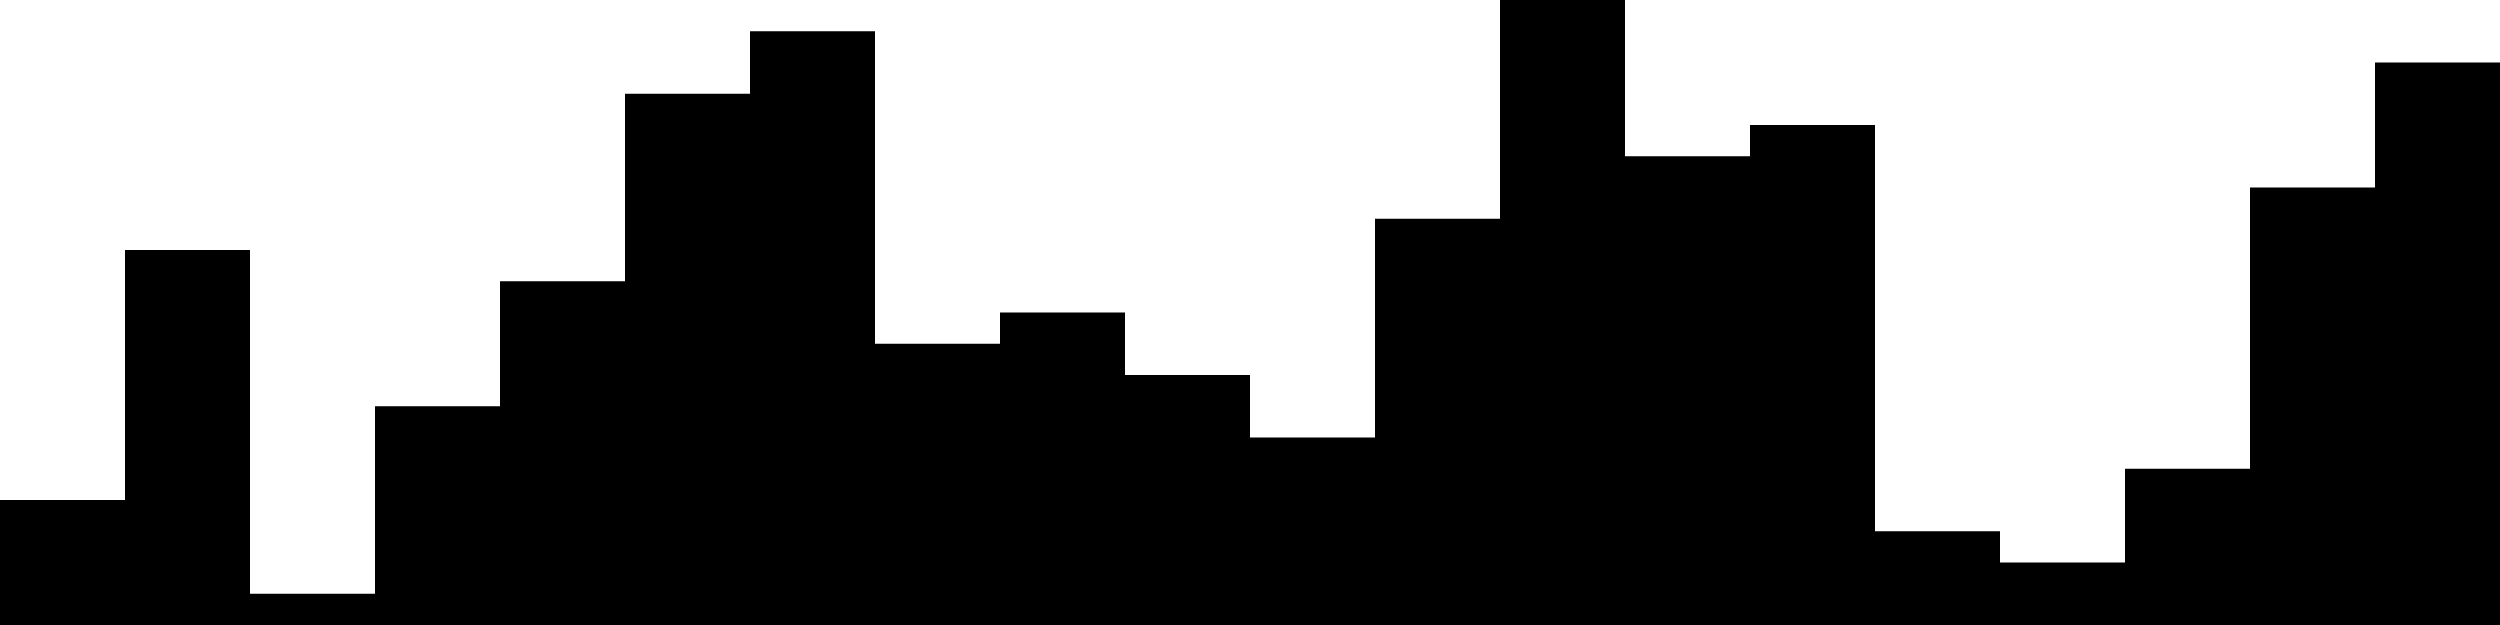 
<svg xmlns="http://www.w3.org/2000/svg" width="800" height="200">
<style>
rect {
    fill: black;
}
@media (prefers-color-scheme: dark) {
    rect {
        fill: white;
    }
}
</style>
<rect width="40" height="40" x="0" y="160" />
<rect width="40" height="120" x="40" y="80" />
<rect width="40" height="10" x="80" y="190" />
<rect width="40" height="70" x="120" y="130" />
<rect width="40" height="110" x="160" y="90" />
<rect width="40" height="170" x="200" y="30" />
<rect width="40" height="190" x="240" y="10" />
<rect width="40" height="90" x="280" y="110" />
<rect width="40" height="100" x="320" y="100" />
<rect width="40" height="80" x="360" y="120" />
<rect width="40" height="60" x="400" y="140" />
<rect width="40" height="130" x="440" y="70" />
<rect width="40" height="200" x="480" y="0" />
<rect width="40" height="150" x="520" y="50" />
<rect width="40" height="160" x="560" y="40" />
<rect width="40" height="30" x="600" y="170" />
<rect width="40" height="20" x="640" y="180" />
<rect width="40" height="50" x="680" y="150" />
<rect width="40" height="140" x="720" y="60" />
<rect width="40" height="180" x="760" y="20" />
</svg>
